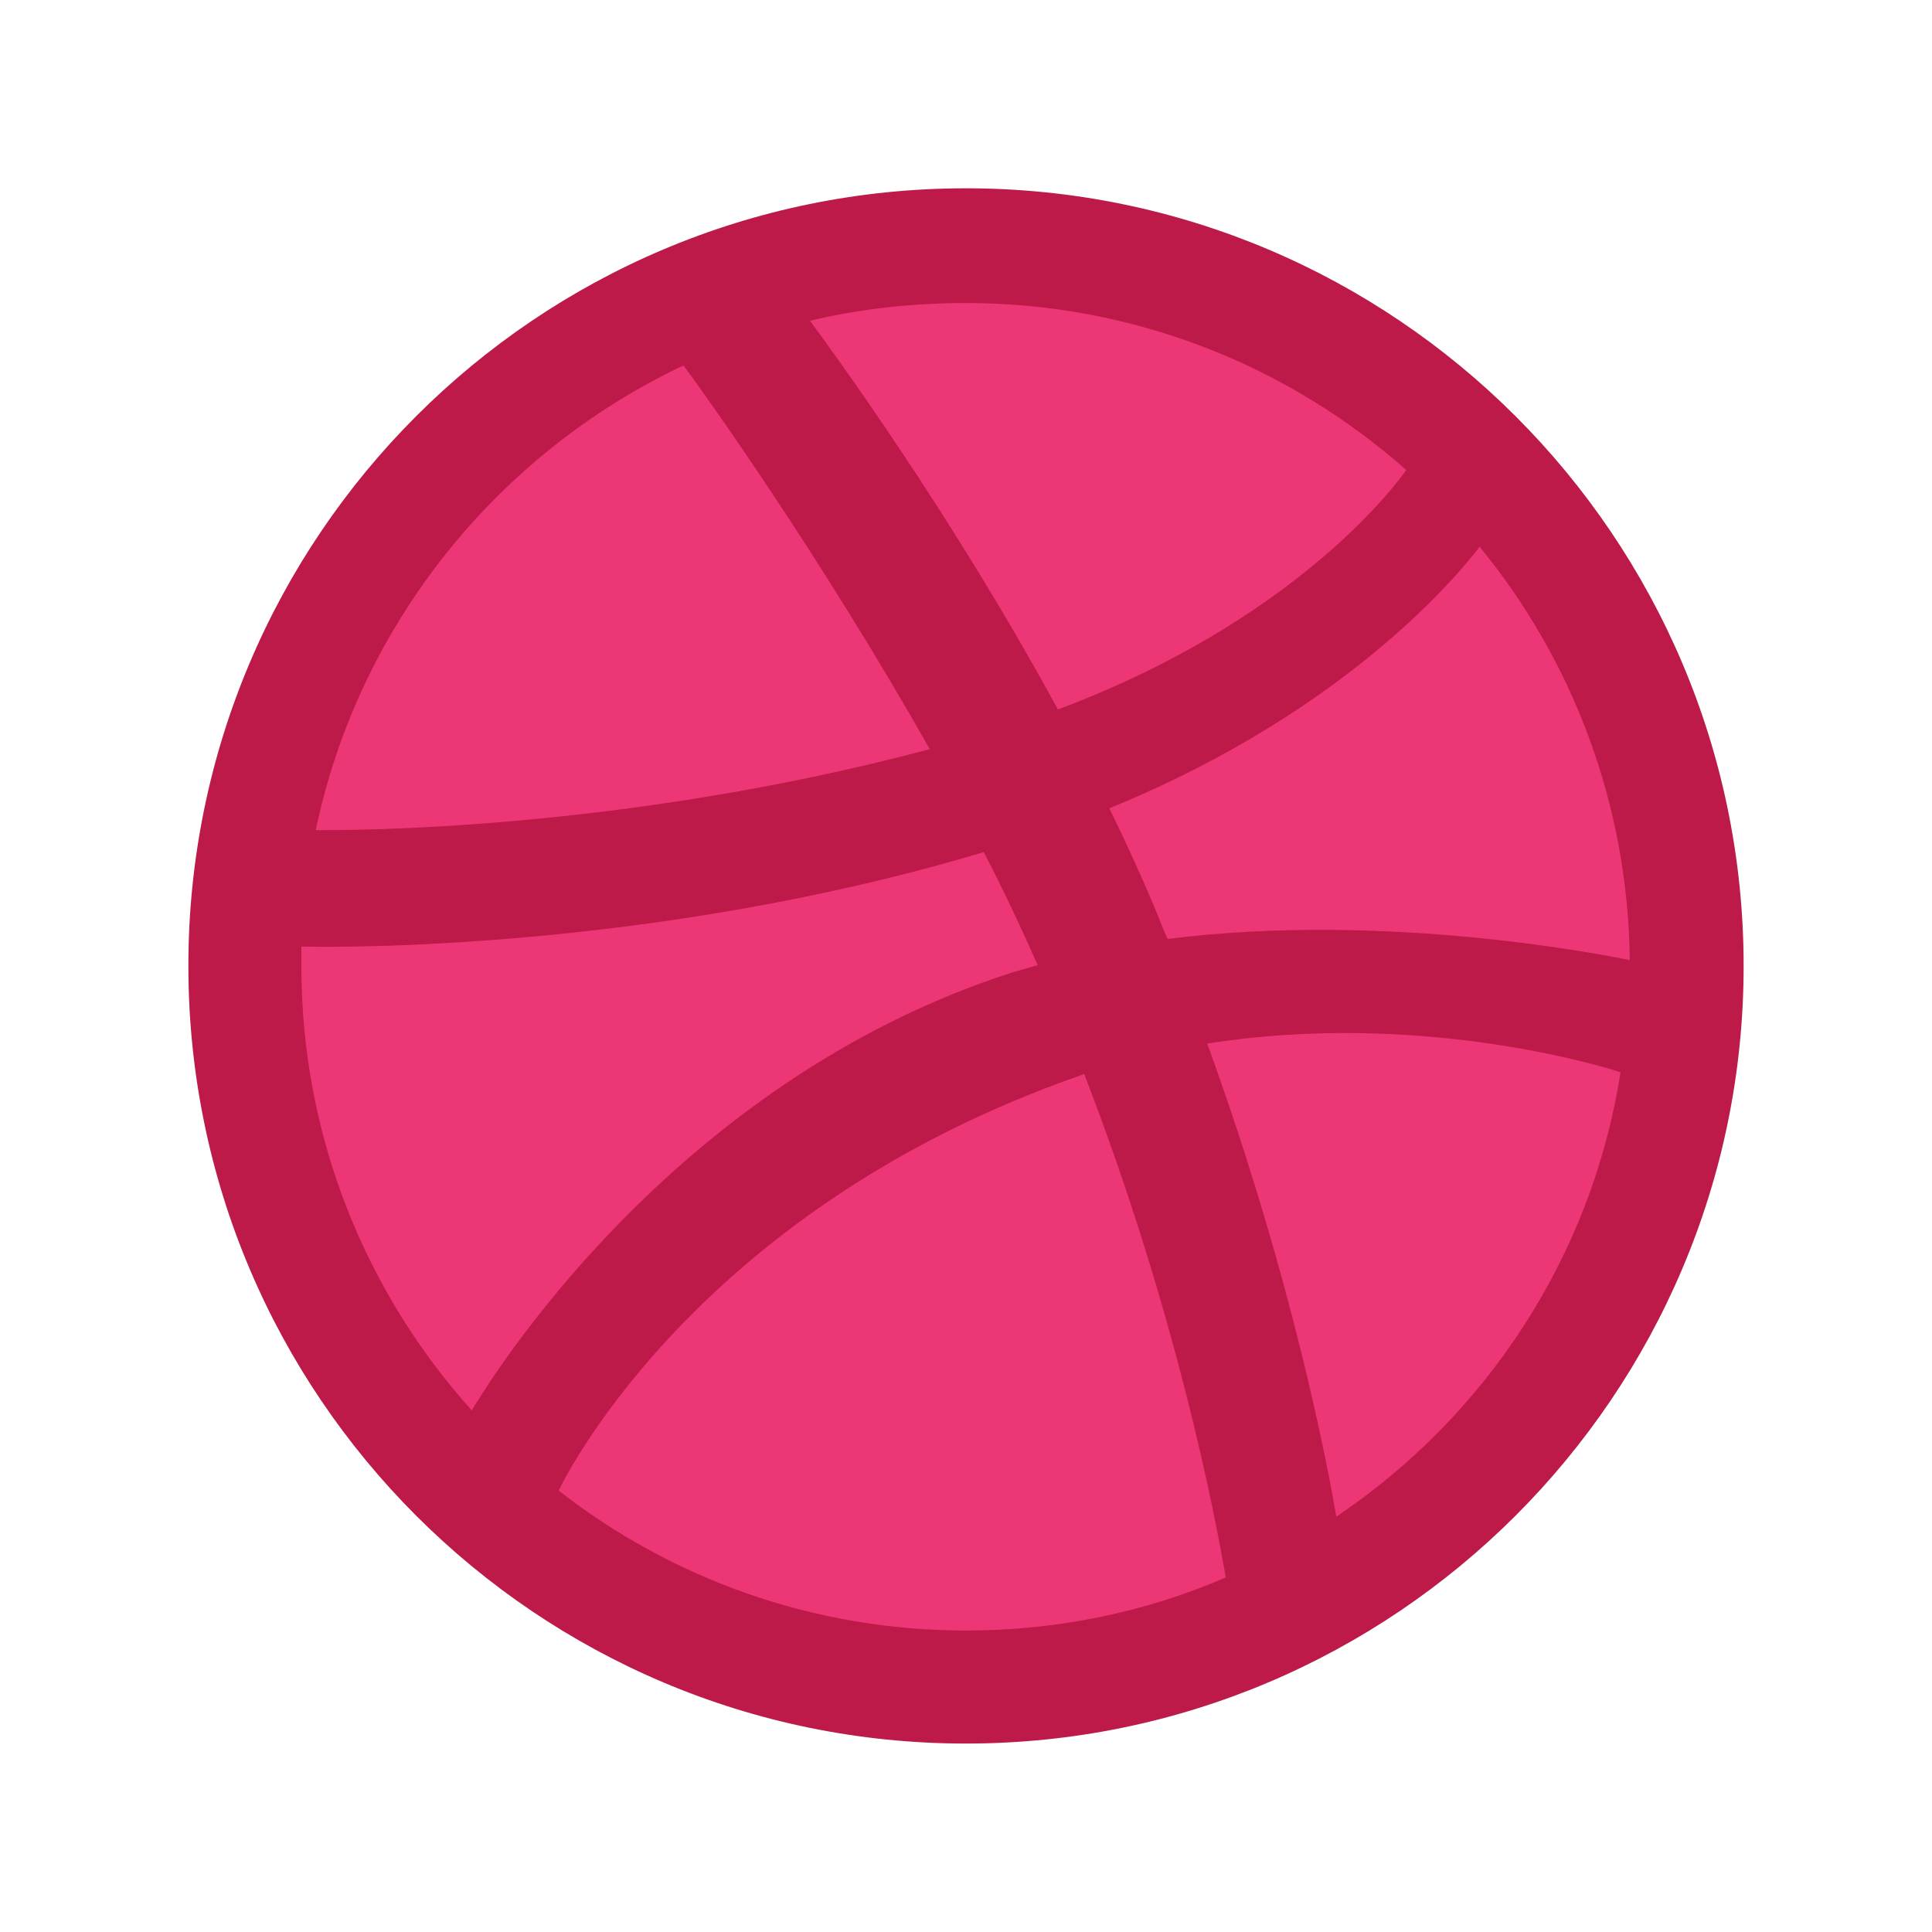 <svg width="26" height="26" viewBox="0 0 26 26" fill="none" xmlns="http://www.w3.org/2000/svg">
<g id="icons8-dribbble 1">
<path id="Vector" d="M13 23.137C18.599 23.137 23.138 18.599 23.138 12.999C23.138 7.4 18.599 2.861 13 2.861C7.401 2.861 2.862 7.4 2.862 12.999C2.862 18.599 7.401 23.137 13 23.137Z" fill="#ED3675"/>
<path id="Vector_2" fill-rule="evenodd" clip-rule="evenodd" d="M13 2.534C7.223 2.534 2.535 7.222 2.535 12.999C2.535 18.777 7.223 23.464 13 23.464C18.766 23.464 23.465 18.777 23.465 12.999C23.465 7.222 18.766 2.534 13 2.534ZM19.912 7.358C21.161 8.879 21.91 10.82 21.933 12.92C21.637 12.863 18.686 12.261 15.713 12.636C15.645 12.489 15.588 12.329 15.52 12.171C15.338 11.74 15.133 11.297 14.929 10.877C18.221 9.537 19.72 7.608 19.912 7.358ZM13 4.078C15.27 4.078 17.347 4.929 18.925 6.325C18.766 6.552 17.415 8.357 14.237 9.548C12.773 6.858 11.15 4.657 10.9 4.316C11.57 4.157 12.274 4.078 13 4.078ZM9.198 4.918C9.436 5.235 11.025 7.449 12.512 10.082C8.335 11.195 4.646 11.172 4.249 11.172C4.828 8.402 6.701 6.098 9.198 4.918ZM4.056 13.011C4.056 12.92 4.056 12.829 4.056 12.738C4.442 12.75 8.778 12.806 13.239 11.467C13.5 11.966 13.738 12.477 13.965 12.988C13.851 13.022 13.726 13.056 13.613 13.09C9.005 14.577 6.554 18.64 6.349 18.981C4.93 17.404 4.056 15.303 4.056 13.011ZM13 21.943C10.934 21.943 9.027 21.239 7.518 20.059C7.677 19.73 9.493 16.234 14.533 14.475C14.555 14.463 14.567 14.463 14.59 14.452C15.85 17.71 16.36 20.445 16.496 21.229C15.418 21.694 14.237 21.943 13 21.943ZM17.983 20.411C17.892 19.866 17.415 17.256 16.246 14.044C19.05 13.601 21.501 14.327 21.808 14.43C21.422 16.915 19.992 19.06 17.983 20.411Z" fill="#BD1949"/>
</g>
</svg>
